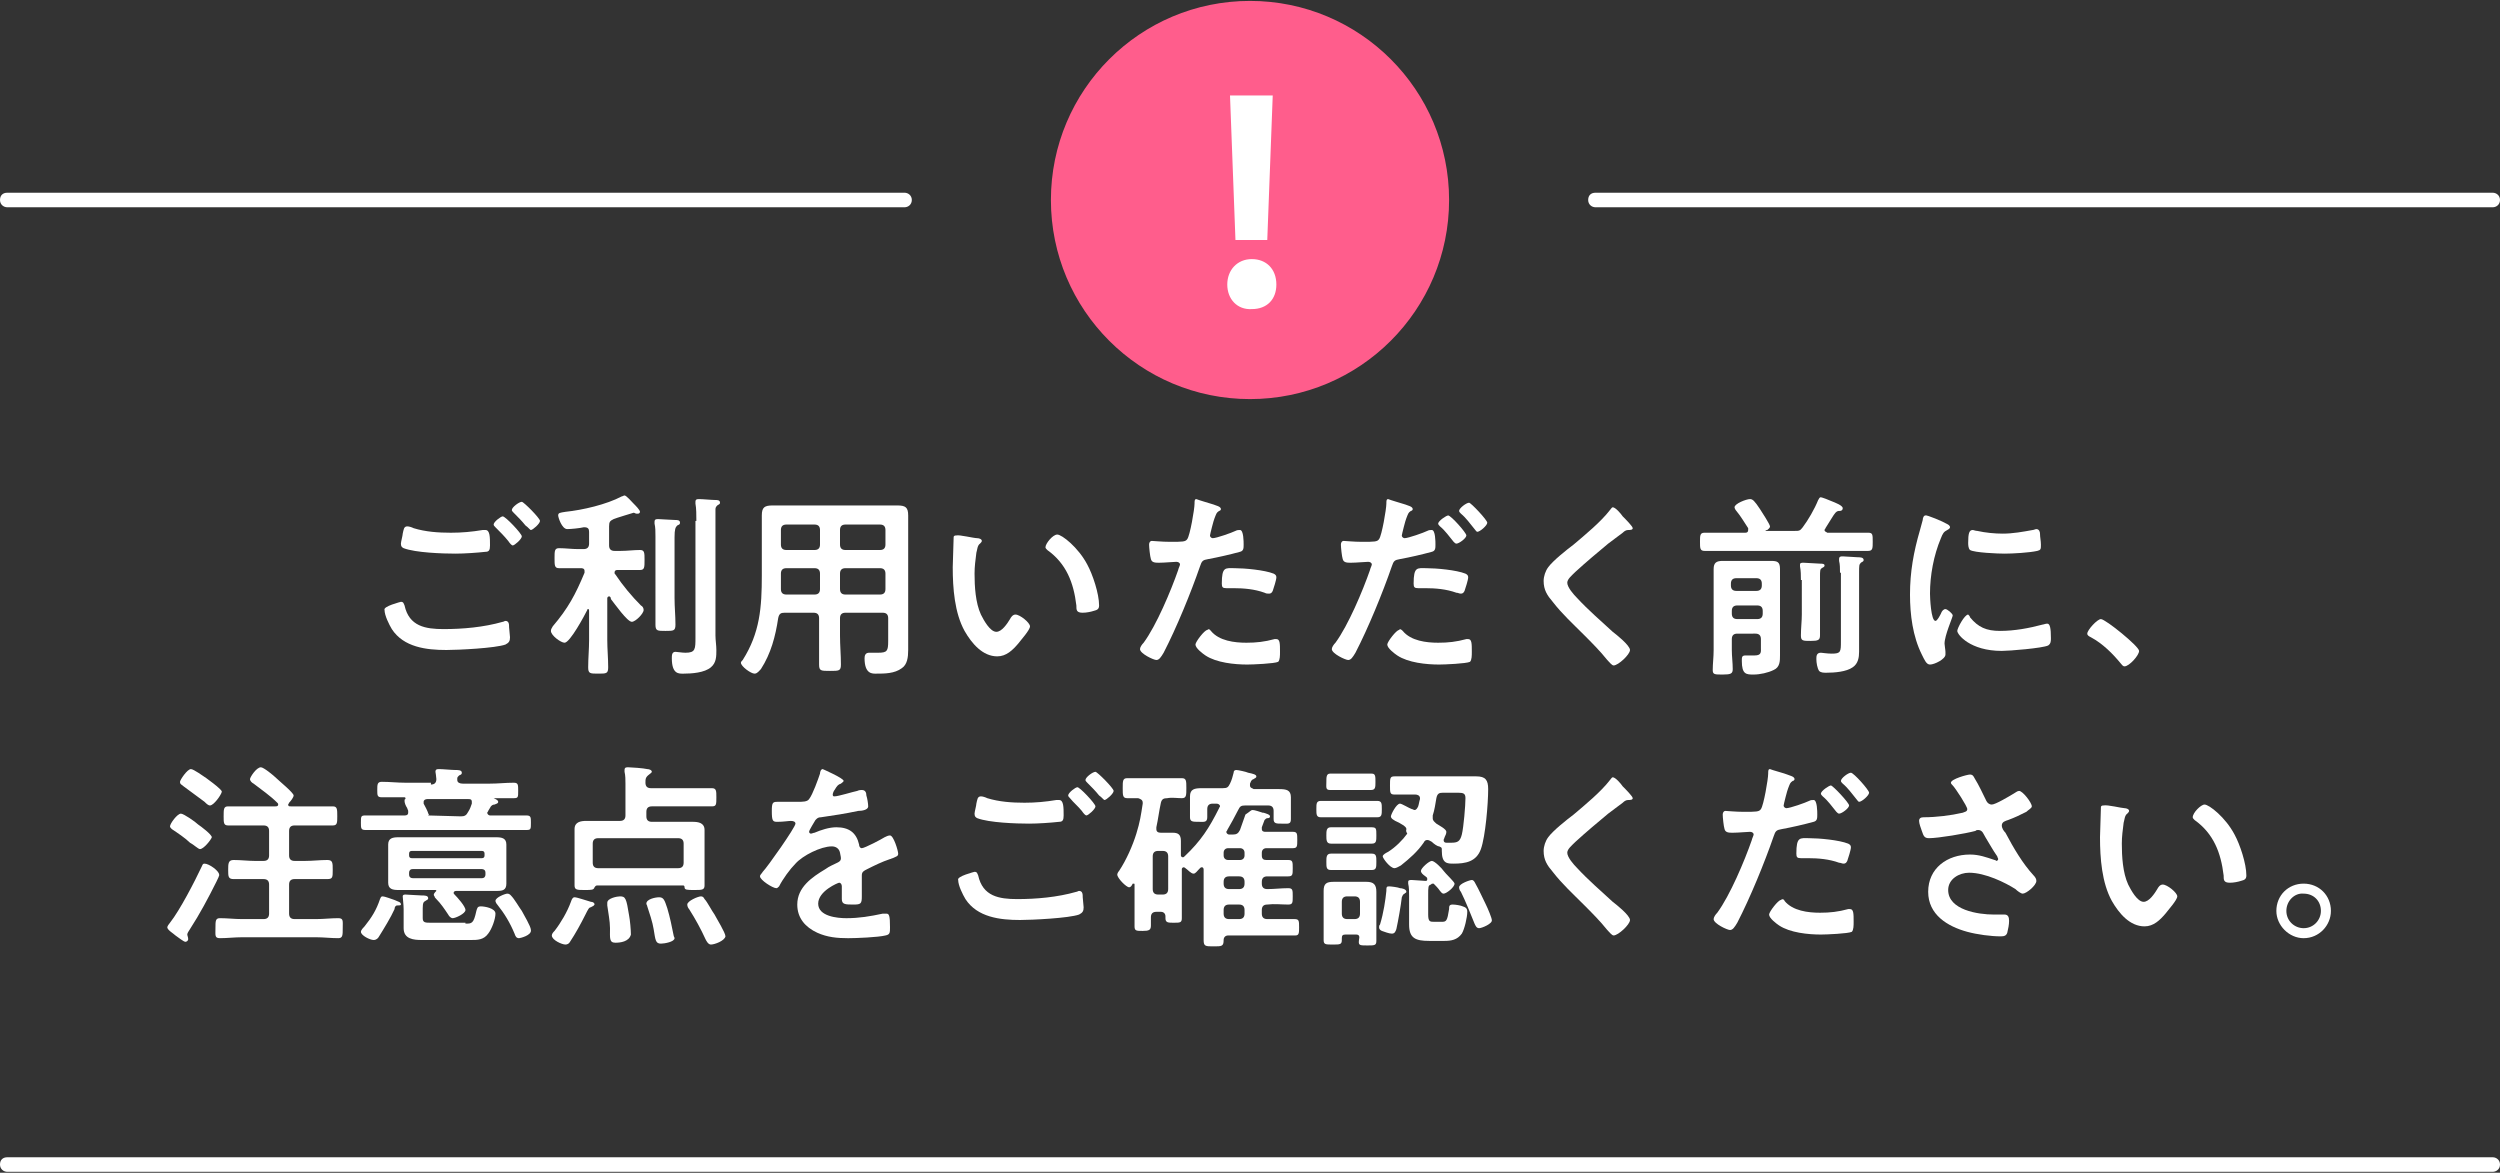 <?xml version="1.0" encoding="utf-8"?>
<!-- Generator: Adobe Illustrator 25.4.1, SVG Export Plug-In . SVG Version: 6.00 Build 0)  -->
<svg version="1.1" id="レイヤー_1" xmlns="http://www.w3.org/2000/svg" xmlns:xlink="http://www.w3.org/1999/xlink" x="0px"
	 y="0px" viewBox="0 0 275 129" style="enable-background:new 0 0 275 129;" xml:space="preserve">
<rect x="0" y="0" width="275" height="129" fill="#333333" stroke="none"/>
<style type="text/css">
	.st0{fill:#FFFFFF;}
	.st1{fill:#FF5D8C;}
</style>
<g>
	<path class="st0" d="M274.2,22.8h-98.7c-0.4,0-0.8-0.3-0.8-0.8s0.3-0.8,0.8-0.8h98.7c0.4,0,0.8,0.3,0.8,0.8S274.6,22.8,274.2,22.8z
		"/>
	<path class="st0" d="M99.5,22.8H0.8C0.4,22.8,0,22.5,0,22s0.3-0.8,0.8-0.8h98.7c0.4,0,0.8,0.3,0.8,0.8S99.9,22.8,99.5,22.8z"/>
</g>
<g>
	<circle class="st1" cx="137.5" cy="22" r="21.9"/>
	<g>
		<path class="st0" d="M135,31.3c0-1.6,1.1-2.8,2.7-2.8c1.6,0,2.7,1.1,2.7,2.8c0,1.6-1,2.7-2.7,2.7C136.1,34.1,135,32.9,135,31.3z
			 M139.4,26.4h-3.5l-0.6-15.9h4.7L139.4,26.4z"/>
	</g>
</g>
<g>
	<g>
		<path class="st0" d="M44.1,66.2c0.3,0,0.3,0.2,0.4,0.4c0.5,2.3,2.3,2.6,4.3,2.6c2.1,0,4.4-0.2,6.5-0.8c0.1,0,0.2-0.1,0.3-0.1
			c0.4,0,0.4,0.4,0.4,0.7c0,0.2,0.1,0.9,0.1,1.1c0,0.4-0.1,0.6-0.5,0.8c-1.1,0.4-5.2,0.6-6.5,0.6c-2.2,0-4.7-0.3-6-2.3
			c-0.3-0.5-0.8-1.5-0.8-2.1C42.1,66.7,44.1,66.2,44.1,66.2z M45.5,58.1c1.3,0.4,2.7,0.5,4.1,0.5c1.2,0,2.3-0.1,3.5-0.3
			c0.1,0,0.2,0,0.3,0c0.5,0,0.5,0.8,0.5,1.7c0,0.5-0.1,0.7-0.5,0.7c-0.9,0.1-2.3,0.2-3.3,0.2c-1.4,0-4.4-0.1-5.7-0.6
			c-0.2-0.1-0.3-0.2-0.3-0.5c0-0.2,0.2-0.9,0.2-1.1c0.1-0.4,0.1-0.8,0.5-0.8C45,57.9,45.3,58,45.5,58.1z M57.4,59c0,0.3-0.8,1-1,1
			c-0.1,0-0.3-0.2-0.5-0.5C55.5,59,55,58.5,54.5,58c-0.1-0.1-0.2-0.2-0.2-0.3c0-0.3,0.8-0.9,1-0.9C55.6,56.8,57.4,58.7,57.4,59z
			 M59.4,57.3c0,0.3-0.8,1-1,1c-0.1,0-0.3-0.3-0.6-0.5c-0.4-0.5-0.8-0.9-1.3-1.4c-0.1-0.1-0.2-0.2-0.2-0.3c0-0.3,0.8-0.9,1.1-0.9
			C57.6,55.2,59.4,57,59.4,57.3z"/>
		<path class="st0" d="M67,65.6c-0.1,0-0.2,0.1-0.2,0.2v4.6c0,1,0.1,2,0.1,3c0,0.7-0.2,0.7-1.1,0.7c-0.9,0-1.1,0-1.1-0.7
			c0-1,0.1-2,0.1-3v-3.2c0-0.1,0-0.2-0.1-0.2c-0.1,0-0.1,0-0.1,0.1c-0.3,0.6-1.9,3.6-2.5,3.6c-0.4,0-1.5-0.8-1.5-1.3
			c0-0.2,0.1-0.3,0.2-0.5c1.7-2,2.5-3.5,3.5-5.9c0-0.1,0-0.1,0-0.2c0-0.3-0.3-0.3-0.4-0.3h-0.3c-0.7,0-1.5,0-2.1,0
			c-0.5,0-0.5-0.3-0.5-1.1c0-0.8,0-1.1,0.5-1.1c0.7,0,1.4,0.1,2.1,0.1h0.6c0.4,0,0.6-0.2,0.6-0.6v-1.3c0-0.3-0.1-0.5-0.5-0.5h-0.1
			c-0.4,0.1-1.4,0.2-1.8,0.2c-0.6,0-1-1.3-1-1.5c0-0.3,0.2-0.3,0.8-0.4c1.9-0.2,4.5-0.8,6.2-1.7c0.1,0,0.2-0.1,0.3-0.1
			c0.2,0,0.8,0.7,1,0.9c0.2,0.2,0.7,0.7,0.7,0.9c0,0.1-0.1,0.2-0.2,0.2c-0.1,0-0.1,0-0.2,0c-0.1,0-0.2-0.1-0.3-0.1
			c0,0-2,0.6-2.2,0.7c-0.4,0.2-0.5,0.3-0.5,0.8V60c0,0.4,0.2,0.6,0.6,0.6h0.7c0.7,0,1.4-0.1,2.1-0.1c0.5,0,0.5,0.3,0.5,1.1
			c0,0.8,0,1.1-0.5,1.1c-0.6,0-1.4,0-2.1,0h-0.4c-0.2,0-0.3,0.1-0.3,0.3c0,0.1,0,0.1,0.1,0.2c0.8,1.2,1.8,2.4,2.8,3.4
			c0.2,0.1,0.3,0.3,0.3,0.5c0,0.4-0.9,1.3-1.3,1.3c-0.5,0-1.9-2-2.3-2.5C67.2,65.7,67.1,65.6,67,65.6z M72.1,59c0-0.5,0-1-0.1-1.4
			c0-0.1,0-0.2,0-0.2c0-0.3,0.2-0.3,0.4-0.3c0.2,0,1.6,0.1,1.9,0.1c0.2,0,0.5,0,0.5,0.3c0,0.2-0.1,0.2-0.3,0.3
			c-0.2,0.2-0.3,0.4-0.3,1.3v6.7c0,1,0.1,1.9,0.1,2.9c0,0.7-0.2,0.7-1.1,0.7c-0.9,0-1.1,0-1.1-0.7c0-1,0-1.9,0-2.9V59z M76.6,57.3
			c0-0.6,0-1.4-0.1-1.9c0-0.1,0-0.1,0-0.2c0-0.3,0.2-0.3,0.4-0.3c0.4,0,1.4,0.1,1.8,0.1c0.2,0,0.5,0,0.5,0.3c0,0.2-0.2,0.2-0.3,0.3
			c-0.2,0.2-0.2,0.3-0.2,0.5c0,0.6,0,1.3,0,1.9v11.9c0,0.5,0.1,1.1,0.1,1.6c0,0.7,0,1.4-0.6,1.9c-0.7,0.6-2.1,0.7-3,0.7
			c-0.5,0-1.3,0.1-1.3-1.7c0-0.3,0-0.7,0.4-0.7c0.2,0,0.7,0.1,1.1,0.1c1.1,0,1.1-0.4,1.1-1.7V57.3z"/>
		<path class="st0" d="M86.3,67.4c-0.4,0-0.6,0.1-0.7,0.6c-0.3,2-0.8,3.9-1.9,5.6c-0.2,0.2-0.4,0.5-0.7,0.5c-0.4,0-1.5-0.8-1.5-1.2
			c0-0.1,0.1-0.2,0.2-0.3c1.9-3,2.1-5.8,2.1-9.3v-4.6c0-0.7,0-1.4,0-2c0-0.9,0.3-1.1,1.2-1.1c0.6,0,1.2,0,1.9,0h9.9
			c0.6,0,1.3,0,1.9,0c0.9,0,1.2,0.2,1.2,1.1c0,0.7,0,1.4,0,2v11.2c0,0.5,0,1.1,0,1.6c0,0.8-0.1,1.6-0.7,2c-0.8,0.6-1.9,0.6-2.8,0.6
			c-0.4,0-1.3,0.1-1.3-1.7c0-0.3,0.1-0.6,0.5-0.6c0.3,0,0.7,0,1,0c1,0,1.1-0.2,1.1-1.3V68c0-0.4-0.2-0.6-0.6-0.6H93
			c-0.4,0-0.6,0.2-0.6,0.6v1.9c0,1.1,0.1,2.1,0.1,3.2c0,0.7-0.2,0.7-1.2,0.7s-1.2,0-1.2-0.7c0-1.1,0-2.1,0-3.2V68
			c0-0.4-0.2-0.6-0.6-0.6H86.3z M86.5,62.5c-0.4,0-0.6,0.2-0.6,0.6v0.3c0,0.5,0,1,0,1.4c0,0.4,0.2,0.6,0.6,0.6h3.1
			c0.4,0,0.6-0.2,0.6-0.6v-1.7c0-0.4-0.2-0.6-0.6-0.6H86.5z M90.2,58.3c0-0.4-0.2-0.6-0.6-0.6h-3.1c-0.4,0-0.6,0.2-0.6,0.6v1.6
			c0,0.4,0.2,0.6,0.6,0.6h3.1c0.4,0,0.6-0.2,0.6-0.6V58.3z M96.8,60.5c0.4,0,0.6-0.2,0.6-0.6v-1.6c0-0.4-0.2-0.6-0.6-0.6H93
			c-0.4,0-0.6,0.2-0.6,0.6v1.6c0,0.4,0.2,0.6,0.6,0.6H96.8z M92.4,64.8c0,0.4,0.2,0.6,0.6,0.6h3.8c0.4,0,0.6-0.2,0.6-0.6v-1.7
			c0-0.4-0.2-0.6-0.6-0.6H93c-0.4,0-0.6,0.2-0.6,0.6V64.8z"/>
		<path class="st0" d="M107.5,59.2c0.2,0,0.5,0.1,0.5,0.3c0,0.1-0.1,0.2-0.2,0.3c-0.3,0.2-0.3,0.7-0.4,1c-0.1,0.8-0.2,1.5-0.2,2.3
			c0,1.4,0.1,3.2,0.7,4.5c0.3,0.6,1,1.9,1.7,1.9c0.6,0,1.2-0.9,1.5-1.4c0.1-0.2,0.3-0.5,0.6-0.5c0.5,0,1.6,0.9,1.6,1.3
			c0,0.4-1,1.5-1.3,1.9c-0.6,0.7-1.3,1.4-2.3,1.4c-1.6,0-2.8-1.4-3.6-2.8c-1.1-2-1.3-4.7-1.3-7c0-0.3,0.1-3.1,0.1-3.3
			c0-0.2,0.2-0.2,0.3-0.2C105.5,58.8,107.1,59.2,107.5,59.2z M116.3,58.8c0.5,0,2.3,1.4,3.3,3.3c0.6,1.1,1.3,3.2,1.3,4.5
			c0,0.4-0.2,0.5-0.6,0.6c-0.3,0.1-0.8,0.2-1.2,0.2c-0.7,0-0.7-0.3-0.7-0.8c-0.3-2.5-1.1-4.6-3.2-6.1c-0.1-0.1-0.2-0.2-0.2-0.3
			C115,59.8,115.8,58.8,116.3,58.8z"/>
		<path class="st0" d="M133.5,55.5c0.2,0.1,0.8,0.2,0.8,0.5c0,0.1-0.1,0.2-0.2,0.2c-0.3,0.2-0.3,0.3-0.5,0.8
			c-0.1,0.2-0.5,1.8-0.5,1.9c0,0.2,0.2,0.3,0.3,0.3c0.4,0,2.1-0.6,2.5-0.8c0.2-0.1,0.3-0.1,0.5-0.1c0.4,0,0.4,1.3,0.4,1.6
			c0,0.4,0,0.7-0.4,0.8c-1.1,0.3-2.4,0.6-3.5,0.8c-0.6,0.1-0.7,0.2-0.9,0.8c-1,2.9-2.6,6.8-4,9.5c-0.3,0.5-0.5,0.8-0.8,0.8
			c-0.3,0-1.8-0.7-1.8-1.2c0-0.2,0.2-0.5,0.4-0.7c1.4-1.9,3-5.7,3.8-8c0-0.1,0.2-0.5,0.2-0.6c0-0.2-0.2-0.3-0.4-0.3
			c-0.3,0-1.3,0.1-1.9,0.1c-0.4,0-0.8,0-0.9-0.4c-0.1-0.3-0.2-1.3-0.2-1.6c0-0.2,0.1-0.4,0.3-0.4c0.2,0,1.1,0.1,2,0.1
			c1.4,0,1.7,0,1.9-0.3c0.3-0.4,0.8-3.3,0.8-3.9c0-0.3,0-0.5,0.2-0.5C131.8,55,133.2,55.4,133.5,55.5z M133.2,69.4
			c0.9,1.1,2.6,1.3,3.9,1.3c1.1,0,2-0.1,3.1-0.4c0.1,0,0.2,0,0.2,0c0.4,0,0.4,0.5,0.4,1.4c0,0.4,0,0.9-0.2,1.1
			c-0.4,0.2-2.8,0.3-3.4,0.3c-1.4,0-3.4-0.2-4.6-1c-0.3-0.2-1.1-0.8-1.1-1.2c0-0.3,1-1.6,1.3-1.6C133,69.1,133.1,69.3,133.2,69.4z
			 M135.8,62.5c1.1,0,3.3,0.2,4.3,0.6c0.2,0.1,0.3,0.2,0.3,0.4c0,0.3-0.3,1.2-0.4,1.5c-0.1,0.2-0.2,0.3-0.4,0.3
			c-0.2,0-0.3,0-0.5-0.1c-1.1-0.4-2.3-0.5-3.4-0.5c-0.3,0-0.5,0-0.8,0c-0.4,0-0.5-0.1-0.5-0.5C134.4,62.3,134.8,62.5,135.8,62.5z"/>
		<path class="st0" d="M154.6,55.5c0.2,0.1,0.8,0.2,0.8,0.5c0,0.1-0.1,0.2-0.2,0.2c-0.3,0.2-0.3,0.3-0.5,0.8
			c-0.1,0.2-0.5,1.8-0.5,1.9c0,0.2,0.2,0.3,0.3,0.3c0.4,0,2.1-0.6,2.5-0.8c0.2-0.1,0.3-0.1,0.5-0.1c0.4,0,0.4,1.3,0.4,1.6
			c0,0.4,0,0.7-0.4,0.8c-1.1,0.3-2.4,0.6-3.5,0.8c-0.6,0.1-0.7,0.2-0.9,0.8c-1,2.9-2.6,6.8-4,9.5c-0.3,0.5-0.5,0.8-0.8,0.8
			c-0.3,0-1.8-0.7-1.8-1.2c0-0.2,0.2-0.5,0.4-0.7c1.4-1.9,3-5.7,3.8-8c0-0.1,0.2-0.5,0.2-0.6c0-0.2-0.2-0.3-0.4-0.3
			c-0.3,0-1.3,0.1-1.9,0.1c-0.4,0-0.8,0-0.9-0.4c-0.1-0.3-0.2-1.3-0.2-1.6c0-0.2,0.1-0.4,0.3-0.4c0.2,0,1.1,0.1,2,0.1
			c1.4,0,1.7,0,1.9-0.3c0.3-0.4,0.8-3.3,0.8-3.9c0-0.3,0-0.5,0.2-0.5C152.9,55,154.3,55.4,154.6,55.5z M154.3,69.4
			c0.9,1.1,2.6,1.3,3.9,1.3c1.1,0,2-0.1,3.1-0.4c0.1,0,0.2,0,0.2,0c0.4,0,0.4,0.5,0.4,1.4c0,0.4,0,0.9-0.2,1.1
			c-0.4,0.2-2.8,0.3-3.4,0.3c-1.4,0-3.4-0.2-4.6-1c-0.3-0.2-1.1-0.8-1.1-1.2c0-0.3,1-1.6,1.3-1.6C154,69.1,154.2,69.3,154.3,69.4z
			 M156.9,62.5c1.1,0,3.3,0.2,4.3,0.6c0.2,0.1,0.3,0.2,0.3,0.4c0,0.3-0.3,1.2-0.4,1.5c-0.1,0.2-0.2,0.3-0.4,0.3
			c-0.2,0-0.3-0.1-0.5-0.1c-1.1-0.4-2.3-0.5-3.4-0.5c-0.3,0-0.5,0-0.8,0c-0.4,0-0.5-0.1-0.5-0.5C155.5,62.3,155.9,62.5,156.9,62.5z
			 M161.3,58.9c0,0.3-0.8,0.9-1.1,0.9c-0.1,0-0.2-0.1-0.3-0.2c-0.5-0.6-0.9-1.2-1.5-1.7c-0.1-0.1-0.2-0.2-0.2-0.3
			c0-0.3,0.9-0.9,1.1-0.9C159.6,56.7,161.3,58.6,161.3,58.9z M163.6,57.5c0,0.3-0.8,1-1.1,1c-0.1,0-0.2-0.2-0.3-0.3
			c-0.5-0.6-0.9-1.2-1.5-1.7c-0.1-0.1-0.2-0.2-0.2-0.3c0-0.3,0.8-0.9,1.1-0.9C161.8,55.3,163.6,57.2,163.6,57.5z"/>
		<path class="st0" d="M179.6,58.1c0,0.2-0.3,0.2-0.5,0.2c-0.2,0-0.4,0.1-0.6,0.3c-0.5,0.4-1.1,0.8-1.6,1.2c-1.2,1-2.4,2-3.6,3.1
			c-0.4,0.4-0.9,0.8-0.9,1.2c0,0.5,0.7,1.3,1.1,1.7c1.2,1.3,2.6,2.5,3.9,3.7c0.4,0.3,1.9,1.5,1.9,2c0,0.5-1.3,1.7-1.8,1.7
			c-0.2,0-0.5-0.4-0.7-0.6c-0.8-1-1.7-1.9-2.6-2.8c-1.2-1.2-2.4-2.3-3.4-3.6c-0.6-0.7-1-1.3-1-2.3c0-0.5,0.2-1.1,0.5-1.5
			c0.5-0.7,2-1.9,2.8-2.5c1.3-1.1,3-2.5,4-3.8c0.1-0.1,0.2-0.3,0.3-0.3c0.3,0,0.9,0.7,1.1,1C178.8,57.1,179.6,57.9,179.6,58.1z"/>
		<path class="st0" d="M194.2,58.3c0,0,0,0.1,0.2,0.1h3c0.5,0,0.6,0,0.9-0.4c0.6-0.8,1.3-2,1.7-3c0.1-0.1,0.1-0.3,0.3-0.3
			c0.1,0,0.9,0.3,1.1,0.4c0.5,0.2,1.3,0.5,1.3,0.8c0,0.3-0.3,0.3-0.3,0.3c-0.2,0-0.3,0-0.5,0.2c-0.2,0.2-0.7,1.1-1.1,1.7
			c0,0.1-0.1,0.1-0.1,0.2c0,0.2,0.2,0.2,0.3,0.3h1.9c0.9,0,1.7,0,2.6,0c0.5,0,0.5,0.2,0.5,1c0,0.7,0,1-0.5,1c-0.9,0-1.7,0-2.6,0
			h-12.8c-0.9,0-1.7,0-2.6,0c-0.5,0-0.5-0.3-0.5-1c0-0.7,0-1,0.5-1c0.9,0,1.7,0,2.6,0h1.9c0.2,0,0.3-0.1,0.3-0.3c0-0.1,0-0.1,0-0.2
			c-0.4-0.6-0.8-1.3-1.3-1.9c-0.1-0.1-0.2-0.3-0.2-0.4c0-0.4,1.3-0.9,1.7-0.9c0.3,0,0.5,0.2,1.1,1.1c0.2,0.3,1.1,1.7,1.1,1.9
			c0,0.2-0.2,0.3-0.3,0.4C194.2,58.3,194.2,58.3,194.2,58.3z M191.1,69.7c-0.4,0-0.6,0.2-0.6,0.6v1.2c0,0.7,0.1,1.4,0.1,2.1
			c0,0.5-0.2,0.6-1.1,0.6c-0.9,0-1.1,0-1.1-0.5c0-0.7,0.1-1.4,0.1-2.2v-7.3c0-0.5,0-1,0-1.6c0-0.7,0.3-0.9,1-0.9c0.5,0,1,0,1.4,0
			h2.5c0.5,0,0.9,0,1.4,0c0.7,0,1,0.1,1,0.9c0,0.5,0,1,0,1.6v6.8c0,0.4,0,0.8,0,1.1c0,0.6,0,1.3-0.7,1.6c-0.6,0.3-1.5,0.5-2.2,0.5
			c-0.8,0-1.3,0-1.3-1.5c0-0.4,0-0.6,0.4-0.6c0.3,0,0.7,0,1,0c0.8,0,0.7-0.4,0.7-0.9v-0.9c0-0.4-0.2-0.6-0.6-0.6H191.1z M193.2,65
			c0.4,0,0.6-0.2,0.6-0.6v-0.2c0-0.4-0.2-0.6-0.6-0.6h-2.2c-0.4,0-0.6,0.2-0.6,0.6v0.2c0,0.4,0.2,0.6,0.6,0.6H193.2z M191.1,66.6
			c-0.4,0-0.6,0.2-0.6,0.6v0.3c0,0.4,0.2,0.6,0.6,0.6h2.2c0.4,0,0.6-0.2,0.6-0.6v-0.3c0-0.4-0.2-0.6-0.6-0.6H191.1z M198.1,63.8
			c0-0.5,0-1-0.1-1.5c0-0.1,0-0.1,0-0.2c0-0.2,0.2-0.2,0.4-0.2c0.3,0,1.5,0.1,1.8,0.1c0.2,0,0.5,0,0.5,0.2c0,0.2-0.2,0.2-0.3,0.3
			c-0.2,0.1-0.2,0.3-0.2,1v4.1c0,0.8,0,1.6,0,2.3c0,0.5-0.2,0.6-1,0.6c-0.9,0-1.1,0-1.1-0.6c0-0.8,0.1-1.6,0.1-2.3V63.8z M202.4,63
			c0-0.5,0-0.9-0.1-1.3c0-0.1,0-0.1,0-0.2c0-0.3,0.2-0.3,0.4-0.3c0.3,0,1.4,0.1,1.7,0.1c0.2,0,0.6,0,0.6,0.3c0,0.2-0.2,0.2-0.3,0.3
			c-0.2,0.2-0.2,0.3-0.2,1.1v7.4c0,0.4,0,0.8,0,1.3c0,0.6-0.1,1.3-0.7,1.7c-0.7,0.5-2,0.6-2.9,0.6c-0.3,0-0.6,0-0.8-0.2
			c-0.2-0.3-0.3-0.9-0.3-1.3c0-0.3,0-0.7,0.5-0.7c0.1,0,0.7,0.1,1.2,0.1c1,0,1-0.2,1-1.4V63z"/>
		<path class="st0" d="M214.1,57.6c0.2,0.1,0.4,0.2,0.4,0.4c0,0.1-0.1,0.2-0.3,0.3c-0.4,0.2-0.5,0.4-0.7,0.9
			c-0.8,1.9-1.2,4.1-1.2,6.1c0,0.4,0.1,3,0.6,3c0.2,0,0.5-0.6,0.6-0.8c0.1-0.3,0.3-0.5,0.5-0.5c0.2,0,0.8,0.5,0.8,0.7
			c0,0.2-0.9,2.2-0.9,3.1c0,0.2,0.1,0.7,0.1,0.9c0,0.1,0,0.2,0,0.3c0,0.5-1.2,1.1-1.7,1.1c-0.4,0-0.6-0.5-0.9-1.1
			c-1-2-1.3-4.4-1.3-6.6c0-2.5,0.4-4.7,1.1-7.1c0.1-0.4,0.2-0.7,0.3-1.1c0-0.2,0.1-0.5,0.3-0.5C211.9,56.6,213.8,57.4,214.1,57.6z
			 M216.7,67.9c0.9,1.1,1.8,1.5,3.3,1.5c1.6,0,3.2-0.3,4.7-0.7c0.1,0,0.3-0.1,0.5-0.1c0.3,0,0.4,0.5,0.4,1.6c0,0.3,0,0.6-0.3,0.8
			c-0.6,0.3-4.3,0.6-5.1,0.6c-3.5,0-4.9-1.8-4.9-2.2c0-0.3,0.8-1.8,1.2-1.8C216.6,67.7,216.7,67.8,216.7,67.9z M217.5,58.4
			c0.9,0.2,1.9,0.3,2.8,0.3c1.1,0,2.2-0.2,3.3-0.4c0.1,0,0.3-0.1,0.4-0.1c0.3,0,0.4,0.3,0.4,0.5c0,0.4,0.1,0.8,0.1,1.2
			c0,0.5,0,0.6-0.4,0.7c-0.9,0.2-2.7,0.3-3.6,0.3c-0.7,0-3.3-0.1-3.8-0.4c-0.2-0.2-0.2-0.6-0.2-0.8c0-1,0.1-1.4,0.5-1.4
			C217.1,58.3,217.3,58.4,217.5,58.4z"/>
		<path class="st0" d="M231.1,68.1c0.5,0,4.2,3,4.2,3.5c0,0.5-1.1,1.7-1.6,1.7c-0.2,0-0.3-0.2-0.4-0.3c-0.9-1.1-2-2.2-3.3-2.9
			c-0.2-0.1-0.4-0.2-0.4-0.4C229.6,69.3,230.7,68.1,231.1,68.1z"/>
		<path class="st0" d="M23.8,97c-0.9,1.8-1.8,3.5-2.9,5.2c-0.1,0.2-0.3,0.4-0.3,0.6c0,0.1,0.1,0.3,0.1,0.5c0,0.2-0.2,0.3-0.3,0.3
			c-0.2,0-0.8-0.5-1.1-0.7c-0.2-0.2-0.9-0.6-0.9-0.9c0-0.1,0.2-0.4,0.3-0.5c1.1-1.4,2.7-4.5,3.5-6.2c0.1-0.2,0.1-0.3,0.3-0.3
			c0.5,0,1.6,0.8,1.6,1.2C24.2,96.2,23.9,96.8,23.8,97z M22,93.4c-0.2,0-0.7-0.5-1.1-0.7c-0.5-0.5-1.4-1.1-2-1.5
			c-0.1-0.1-0.2-0.2-0.2-0.3c0-0.3,0.8-1.4,1.2-1.4c0.3,0,1.6,0.9,1.9,1.2c0.3,0.2,1.5,1.1,1.5,1.4C23.2,92.4,22.4,93.4,22,93.4z
			 M23.1,88.6c-0.2,0-0.4-0.2-0.6-0.4c-0.8-0.6-1.5-1.1-2.3-1.7c-0.2-0.2-0.4-0.2-0.4-0.5c0-0.2,0.8-1.4,1.2-1.4
			c0.3,0,1.4,0.8,1.7,1c0.4,0.3,1.1,0.8,1.5,1.2c0.1,0.1,0.2,0.2,0.2,0.3C24.3,87.5,23.5,88.6,23.1,88.6z M32.4,90.8
			c-0.4,0-0.6,0.2-0.6,0.6v2.7c0,0.4,0.2,0.6,0.6,0.6h1.2c0.8,0,1.6-0.1,2.4-0.1c0.6,0,0.6,0.3,0.6,1.1s0,1-0.6,1
			c-0.8,0-1.6,0-2.4,0h-1.2c-0.4,0-0.6,0.2-0.6,0.6v3.2c0,0.4,0.2,0.6,0.6,0.6h2.4c0.8,0,1.6-0.1,2.4-0.1c0.6,0,0.5,0.3,0.5,1.1
			c0,0.8,0,1.1-0.5,1.1c-0.8,0-1.6-0.1-2.4-0.1h-8.2c-0.8,0-1.6,0.1-2.4,0.1c-0.6,0-0.5-0.3-0.5-1.1c0-0.8,0-1.1,0.5-1.1
			c0.8,0,1.6,0.1,2.4,0.1H29c0.4,0,0.6-0.2,0.6-0.6v-3.2c0-0.4-0.2-0.6-0.6-0.6H28c-0.8,0-1.6,0-2.3,0c-0.6,0-0.6-0.3-0.6-1
			s0-1.1,0.6-1.1c0.8,0,1.6,0.1,2.3,0.1H29c0.4,0,0.6-0.2,0.6-0.6v-2.7c0-0.4-0.2-0.6-0.6-0.6h-1.7c-0.8,0-1.5,0-2.2,0
			c-0.5,0-0.5-0.3-0.5-1c0-0.8,0-1.1,0.5-1.1c0.8,0,1.5,0,2.2,0h3c0.1,0,0.3,0,0.3-0.2c0-0.1,0-0.1-0.1-0.2
			c-0.8-0.8-1.7-1.4-2.6-2.1c-0.2-0.1-0.4-0.3-0.4-0.5s0.7-1.3,1.2-1.3c0.3,0,1.4,0.9,1.7,1.2c0.3,0.3,1.9,1.6,1.9,1.9
			c0,0.2-0.3,0.6-0.5,0.8c0,0.1-0.1,0.1-0.1,0.2c0,0.2,0.1,0.2,0.3,0.2h2.4c0.7,0,1.5,0,2.2,0c0.5,0,0.5,0.3,0.5,1.1
			c0,0.7,0,1-0.5,1c-0.8,0-1.5,0-2.2,0H32.4z"/>
		<path class="st0" d="M47.4,86.3c0.4,0,0.6-0.2,0.6-0.6c0-0.2-0.1-0.8-0.1-0.8c0-0.3,0.2-0.3,0.4-0.3c0.4,0,1.4,0.1,1.8,0.1
			c0.3,0,0.7,0,0.7,0.3c0,0.2-0.1,0.2-0.3,0.3c-0.1,0.1-0.2,0.2-0.2,0.3v0.2c0,0.3,0.3,0.4,0.6,0.4h3c0.9,0,1.7-0.1,2.6-0.1
			c0.5,0,0.5,0.2,0.5,0.9s0,0.8-0.5,0.8c-0.7,0-1.4,0-2.1,0c0,0-0.1,0-0.1,0c0,0,0,0,0,0c0.2,0.1,0.5,0.2,0.5,0.4
			c0,0.2-0.2,0.2-0.4,0.3c-0.2,0-0.3,0.1-0.4,0.2l-0.3,0.5c0,0.1-0.1,0.1-0.1,0.2c0,0.2,0.2,0.3,0.3,0.3h1.4c0.9,0,1.7,0,2.6,0
			c0.5,0,0.5,0.2,0.5,0.8c0,0.7,0,0.8-0.5,0.8c-0.9,0-1.7,0-2.6,0H42.8c-0.9,0-1.7,0-2.6,0c-0.5,0-0.5-0.2-0.5-0.8
			c0-0.7,0-0.8,0.5-0.8c0.9,0,1.7,0,2.6,0h1.7c0.1,0,0.4,0,0.4-0.3c0-0.1,0-0.1,0-0.2c0-0.1-0.1-0.2-0.1-0.3
			c-0.2-0.3-0.3-0.6-0.3-0.8c0-0.1,0-0.2,0.1-0.2c0,0,0,0,0-0.1c0,0,0-0.1-0.1-0.1c-0.9,0-1.7,0-2.5,0c-0.5,0-0.5-0.2-0.5-0.8
			s0-0.9,0.5-0.9c0.9,0,1.7,0.1,2.6,0.1H47.4z M43.7,99.6c-0.2,0-0.3,0.2-0.3,0.4c-0.4,0.9-1.2,2.2-1.7,3c-0.1,0.2-0.3,0.4-0.6,0.4
			c-0.4,0-1.4-0.5-1.4-0.9c0-0.2,0.3-0.5,0.4-0.6c0.8-1,1.3-1.8,1.7-3c0.1-0.2,0.1-0.3,0.3-0.3c0.2,0,1,0.3,1.3,0.4
			c0.4,0.2,0.7,0.2,0.7,0.5C44.1,99.6,43.9,99.6,43.7,99.6z M48,98c0-0.1-0.1-0.1-0.1-0.1h-2.4c-0.5,0-1.1,0-1.7,0
			c-0.6,0-1.1-0.1-1.1-0.8c0-0.4,0-0.8,0-1.2v-1.8c0-0.5,0-0.8,0-1.2c0-0.7,0.5-0.8,1.1-0.8c0.6,0,1.1,0,1.7,0h7.4
			c0.5,0,1.1,0,1.7,0c0.6,0,1.1,0.1,1.1,0.8c0,0.4,0,0.8,0,1.2V96c0,0.4,0,0.8,0,1.2c0,0.7-0.4,0.8-1,0.8c-0.6,0-1.1,0-1.7,0h-2.8
			c-0.2,0-0.3,0.1-0.3,0.2c0,0.1,0,0.1,0.1,0.2c0.3,0.3,1.2,1.3,1.2,1.7c0,0.4-1.1,0.9-1.4,0.9c-0.2,0-0.4-0.2-0.5-0.4
			c-0.4-0.6-0.8-1.2-1.3-1.7c-0.1-0.1-0.2-0.2-0.2-0.3C47.6,98.4,47.8,98.2,48,98C48,98.1,48,98.1,48,98z M51.2,101.6
			c0.7,0,0.9,0,1.2-1.4c0.1-0.3,0.1-0.5,0.5-0.5c0.4,0,1.6,0.2,1.6,0.8c0,0.6-0.4,1.7-0.8,2.2c-0.5,0.7-1.2,0.7-1.9,0.7h-5.4
			c-0.9,0-2-0.1-2-1.3c0-0.3,0-0.5,0-0.8v-1.3c0-0.5-0.1-1.2-0.1-1.4c0-0.2,0.2-0.2,0.3-0.2c0.2,0,1.5,0.1,1.8,0.1
			c0.3,0,0.7,0,0.7,0.3c0,0.2-0.2,0.2-0.3,0.3c-0.2,0.1-0.3,0.2-0.3,0.8v1.1c0,0.5,0.3,0.5,0.9,0.5H51.2z M53,94.4
			c0.2,0,0.3-0.1,0.3-0.3v-0.2c0-0.2-0.1-0.3-0.3-0.3h-7.7c-0.2,0-0.3,0.1-0.3,0.3v0.2c0,0.2,0.1,0.3,0.3,0.3H53z M45.4,95.6
			c-0.3,0-0.4,0.2-0.4,0.4v0.2c0,0.3,0.2,0.4,0.4,0.4H53c0.3,0,0.4-0.2,0.4-0.4V96c0-0.3-0.2-0.4-0.4-0.4H45.4z M47.1,89.7
			C47.1,89.8,47.1,89.8,47.1,89.7l3.6,0.1c0.4,0,0.6-0.1,0.8-0.5c0.2-0.3,0.3-0.6,0.4-0.9c0-0.1,0-0.1,0-0.2c0-0.3-0.2-0.3-0.4-0.3
			H47c-0.2,0-0.4,0.1-0.4,0.3c0,0.1,0,0.1,0,0.2c0.1,0.2,0.5,0.9,0.5,1.1C47.2,89.5,47.2,89.6,47.1,89.7
			C47.1,89.7,47.1,89.7,47.1,89.7z M57.1,103.2c-0.3,0-0.4-0.2-0.5-0.5c-0.5-1.2-1.1-2.2-1.9-3.2c-0.1-0.1-0.2-0.3-0.2-0.4
			c0-0.4,1.1-0.8,1.3-0.8c0.2,0,0.3,0.1,0.4,0.2c0.4,0.4,0.9,1.3,1.2,1.7c0.2,0.4,1,1.7,1,2.1C58.5,102.9,57.2,103.2,57.1,103.2z"/>
		<path class="st0" d="M65,99.8c-0.2,0-0.3,0.2-0.6,0.8c-0.5,1-1.1,2.1-1.7,3c-0.1,0.2-0.3,0.3-0.5,0.3c-0.4,0-1.5-0.5-1.5-1
			c0-0.2,0.2-0.4,0.3-0.5c0.7-0.9,1.4-2.1,1.8-3.2c0.1-0.3,0.2-0.5,0.4-0.5c0.3,0,1.4,0.4,1.8,0.5c0.2,0,0.4,0.1,0.4,0.3
			C65.3,99.7,65.1,99.7,65,99.8z M71.6,86.7H76c0.8,0,1.5,0,2.3,0c0.5,0,0.5,0.3,0.5,1c0,0.8,0,1-0.5,1c-0.8,0-1.5,0-2.3,0h-4.3
			c-0.4,0-0.6,0.2-0.6,0.6v0.5c0,0.4,0.2,0.6,0.6,0.6h2.7c0.6,0,1.2,0,1.8,0c0.6,0,1.3,0.1,1.3,0.9c0,0.4,0,0.8,0,1.3V96
			c0,0.2,0,1.4,0,1.4c0,0.5-0.3,0.5-1.1,0.5c-0.8,0-1.1,0-1.1-0.3c0-0.2-0.1-0.2-0.2-0.2h-9.4c-0.2,0-0.2,0.1-0.3,0.2
			c-0.1,0.3-0.3,0.3-1.1,0.3c-0.8,0-1.1,0-1.1-0.5c0,0,0-1.2,0-1.4v-3.6c0-0.4,0-0.8,0-1.2c0-0.8,0.7-0.9,1.3-0.9c0.6,0,1.2,0,1.8,0
			h1.9c0.4,0,0.6-0.2,0.6-0.6v-3.5c0-0.4,0-0.9-0.1-1.3c0-0.1,0-0.1,0-0.2c0-0.3,0.2-0.3,0.4-0.3c0.3,0,1.7,0.1,2.1,0.2
			c0.2,0,0.5,0.1,0.5,0.3c0,0.1-0.2,0.2-0.3,0.3C71,85.5,71,85.7,71,86.1C71,86.5,71.2,86.7,71.6,86.7z M74.6,95.5
			c0.4,0,0.6-0.2,0.6-0.6v-2.1c0-0.4-0.2-0.6-0.6-0.6h-8.8c-0.4,0-0.6,0.2-0.6,0.6v2.1c0,0.4,0.2,0.6,0.6,0.6H74.6z M67.7,103.7
			c-0.7,0-0.6-0.5-0.6-1.6c0-0.8-0.2-1.7-0.3-2.5c0-0.1,0-0.2,0-0.3c0-0.5,1.1-0.7,1.4-0.7c0.6,0,0.7,0.2,1,2.1
			c0.1,0.5,0.2,1.6,0.2,2.1C69.2,103.6,68.2,103.7,67.7,103.7z M72.7,103.8c-0.6,0-0.6-0.4-0.8-1.6c-0.1-0.7-0.5-1.9-0.7-2.5
			c0-0.1-0.1-0.2-0.1-0.3c0-0.5,1-0.7,1.4-0.7c0.5,0,0.6,0.3,0.9,1.2c0.3,1,0.5,2,0.7,3c0,0.1,0.1,0.2,0.1,0.3
			C74.2,103.6,73.1,103.8,72.7,103.8z M78.2,103.9c-0.3,0-0.5-0.4-0.6-0.6c-0.5-1.1-1.1-2.2-1.8-3.3c-0.1-0.1-0.2-0.3-0.2-0.5
			c0-0.4,1.2-0.9,1.5-0.9c0.2,0,0.3,0.1,0.4,0.3c0.3,0.3,0.8,1.3,1.1,1.7c0.2,0.4,1.2,2,1.2,2.4C79.7,103.5,78.6,103.9,78.2,103.9z"
			/>
		<path class="st0" d="M92.8,85.9c0,0.1-0.2,0.2-0.3,0.3c-0.3,0.1-0.4,0.2-0.7,0.7c-0.1,0.1-0.2,0.4-0.2,0.5c0,0.2,0.1,0.2,0.2,0.2
			c0.4,0,2-0.5,2.5-0.6c0.2-0.1,0.4-0.1,0.5-0.1c0.4,0,0.5,0.3,0.5,0.6c0.1,0.3,0.2,0.9,0.2,1.2c0,0.4-0.7,0.5-1.1,0.5
			c-1.4,0.3-2.7,0.5-4.1,0.7c-0.3,0-0.4,0.1-0.6,0.3c-0.1,0.2-0.7,1.1-0.7,1.3c0,0.1,0.1,0.2,0.2,0.2c0.1,0,0.3-0.1,0.4-0.1
			c0.7-0.3,1.6-0.6,2.4-0.6c1.4,0,2.2,0.6,2.5,1.9c0,0.2,0.1,0.4,0.3,0.4c0.3,0,2.2-1,2.5-1.2c0.2-0.1,0.4-0.2,0.6-0.2
			c0.4,0,0.9,1.7,0.9,2c0,0.3-0.2,0.3-0.6,0.5c-0.1,0-0.2,0.1-0.3,0.1c-0.9,0.3-1.7,0.7-2.5,1.1c-0.4,0.2-0.6,0.3-0.6,0.7v0.3
			c0,0.7,0,1.3,0,2c0,0.8-0.1,0.9-0.9,0.9c-0.9,0-1.3,0-1.3-0.6c0-0.5,0-0.9,0-1.4c0-0.2-0.1-0.4-0.3-0.4c-0.1,0-2.3,0.9-2.3,2.3
			c0,1.4,2.1,1.6,3.1,1.6c1.4,0,2.6-0.2,4-0.5c0.1,0,0.3,0,0.4,0c0.3,0,0.4,0.2,0.4,1.5c0,0.6,0,0.8-0.5,0.9
			c-0.8,0.2-3.2,0.3-4.1,0.3c-1.2,0-2.3-0.1-3.4-0.6c-1.3-0.6-2.2-1.6-2.2-3.1c0-1.9,1.6-3,3.1-3.9c0.4-0.3,0.9-0.5,1.3-0.7
			c0.2-0.1,0.4-0.2,0.4-0.5c0-0.2-0.1-0.5-0.1-0.6c-0.1-0.5-0.5-0.7-0.9-0.7c-1.2,0-3.2,1-4,1.9c-0.6,0.6-1.4,1.7-1.8,2.5
			c-0.1,0.1-0.2,0.2-0.3,0.2c-0.4,0-1.8-0.9-1.8-1.3c0-0.2,0.2-0.3,0.3-0.5c0.5-0.5,3.6-4.9,3.6-5.3c0-0.2-0.2-0.3-0.5-0.3
			c-0.3,0-0.8,0.1-1.5,0.1c-0.5,0-0.6-0.1-0.6-1.2c0-0.9,0.1-1,0.6-1c0.4,0,0.9,0,1.6,0h0.6c0.6,0,1.1,0,1.3-0.3
			c0.4-0.5,1-2.2,1.2-2.8c0-0.2,0.1-0.5,0.3-0.5C90.5,84.6,92.8,85.6,92.8,85.9z"/>
		<path class="st0" d="M107.2,95.9c0.3,0,0.3,0.2,0.4,0.4c0.5,2.3,2.3,2.6,4.3,2.6c2.1,0,4.4-0.2,6.5-0.8c0.1,0,0.2-0.1,0.3-0.1
			c0.4,0,0.4,0.4,0.4,0.7c0,0.2,0.1,0.9,0.1,1.1c0,0.4-0.1,0.6-0.5,0.8c-1.1,0.4-5.2,0.6-6.5,0.6c-2.2,0-4.7-0.3-6-2.3
			c-0.3-0.5-0.8-1.5-0.8-2.1C105.2,96.4,107.2,95.9,107.2,95.9z M108.6,87.8c1.3,0.4,2.7,0.5,4.1,0.5c1.2,0,2.3-0.1,3.5-0.3
			c0.1,0,0.2,0,0.3,0c0.5,0,0.5,0.8,0.5,1.7c0,0.5-0.1,0.7-0.5,0.7c-0.9,0.1-2.3,0.2-3.3,0.2c-1.4,0-4.4-0.1-5.7-0.6
			c-0.2-0.1-0.3-0.2-0.3-0.5c0-0.2,0.2-0.9,0.2-1.1c0.1-0.4,0.1-0.8,0.5-0.8C108.1,87.6,108.4,87.7,108.6,87.8z M120.5,88.7
			c0,0.3-0.8,1-1,1c-0.1,0-0.3-0.2-0.5-0.5c-0.4-0.5-0.9-0.9-1.3-1.4c-0.1-0.1-0.2-0.2-0.2-0.3c0-0.3,0.8-0.9,1-0.9
			C118.7,86.5,120.5,88.4,120.5,88.7z M122.5,87c0,0.3-0.8,1-1,1c-0.1,0-0.3-0.3-0.6-0.5c-0.4-0.5-0.8-0.9-1.3-1.4
			c-0.1-0.1-0.2-0.2-0.2-0.3c0-0.3,0.8-0.9,1.1-0.9C120.7,84.9,122.5,86.7,122.5,87z"/>
		<path class="st0" d="M137.8,89.1c0.2,0,0.8,0.2,1.1,0.3c0,0,0.1,0,0.1,0c0.3,0.1,0.7,0.2,0.7,0.4c0,0.2-0.2,0.2-0.3,0.2
			c-0.1,0-0.2,0.1-0.3,0.2c-0.1,0.3-0.2,0.5-0.3,0.8c0,0.1,0,0.1,0,0.2c0,0.3,0.3,0.3,0.4,0.3h0.6c0.8,0,1.6,0,2.4,0
			c0.5,0,0.5,0.2,0.5,0.9c0,0.7,0,0.9-0.5,0.9c-0.8,0-1.6,0-2.4,0h-0.5c-0.3,0-0.5,0.2-0.5,0.5v0.3c0,0.4,0.2,0.5,0.5,0.5h0.2
			c0.7,0,1.4,0,2.2,0c0.5,0,0.5,0.2,0.5,0.9c0,0.7,0,0.9-0.5,0.9c-0.7,0-1.4,0-2.2,0h-0.1c-0.4,0-0.6,0.2-0.6,0.6v0.2
			c0,0.4,0.2,0.6,0.6,0.6c0.8,0,1.5-0.1,2.3-0.1c0.5,0,0.5,0.2,0.5,0.9c0,0.7,0,0.9-0.5,0.9c-0.8,0-1.5-0.1-2.3,0
			c-0.4,0-0.6,0.2-0.6,0.6v0.4c0,0.4,0.2,0.6,0.6,0.6h0.8c0.7,0,1.5,0,2.2,0c0.5,0,0.5,0.2,0.5,0.9c0,0.6,0,0.9-0.4,0.9
			c-0.8,0-1.5,0-2.2,0h-5.2c-0.3,0-0.5,0.2-0.5,0.5c0,0.7-0.2,0.7-1.1,0.7s-1.1,0-1.1-0.7c0-0.8,0-1.7,0-2.6v-5.1
			c0-0.1,0-0.3-0.2-0.3c-0.1,0-0.1,0-0.2,0.1l-0.1,0.1c-0.2,0.2-0.4,0.5-0.6,0.5c-0.3,0-0.6-0.4-0.9-0.6c0,0-0.1-0.1-0.2-0.1
			c-0.1,0-0.2,0.1-0.2,0.2v3.6c0,0.6,0,1.2,0,1.8c0,0.5-0.2,0.5-0.9,0.5c-0.6,0-0.9,0-0.9-0.5c0-0.1,0-0.2,0-0.2
			c0-0.3-0.2-0.5-0.5-0.5h-0.5c-0.4,0-0.6,0.2-0.6,0.6c0,0.3,0,0.6,0,0.9c0,0.5-0.2,0.6-0.9,0.6c-0.7,0-0.9,0-0.9-0.5
			c0-0.6,0-1.2,0-1.8v-2.8c0-0.1,0-0.1-0.1-0.1c0,0-0.1,0-0.1,0c-0.1,0.2-0.2,0.4-0.4,0.4c-0.3,0-1.3-1-1.3-1.4
			c0-0.1,0.1-0.3,0.2-0.4c0.8-1.2,1.5-2.8,1.9-4.1c0.4-1.3,0.5-2,0.7-3.3v-0.1c0-0.3-0.2-0.4-0.5-0.5c-0.2,0-1.1,0-1.2,0
			c-0.5,0-0.5-0.3-0.5-1.1c0-0.8,0-1.1,0.5-1.1c0.5,0,1.1,0,1.8,0h2.4c0.6,0,1.3,0,1.8,0c0.5,0,0.5,0.3,0.5,1.1c0,0.8,0,1.1-0.5,1.1
			c-0.5,0-1.1-0.1-1.6,0c-0.4,0-0.6,0.1-0.7,0.5c-0.2,0.9-0.3,1.8-0.5,2.7c0,0,0,0.1,0,0.2c0,0.3,0.2,0.4,0.5,0.4h0.4
			c0.4,0,0.7,0,0.9,0c0.6,0,0.9,0.2,0.9,0.9c0,0.5,0,1.1,0,1.6c0,0.1,0.1,0.2,0.2,0.2c0.1,0,0.1,0,0.2-0.1c1.8-1.7,2.7-3.1,3.8-5.3
			c0-0.1,0.1-0.1,0.1-0.2c0-0.2-0.2-0.3-0.4-0.3h-0.4c-0.4,0-0.6,0.2-0.6,0.6c0,0.3,0,0.6,0,0.9c0,0.6-0.4,0.5-0.9,0.5
			c-0.7,0-1,0-1-0.5c0-0.3,0-0.7,0-1v-0.3c0-0.4,0-0.7,0-1c0-0.8,0.5-0.9,1.3-0.9c0.4,0,0.9,0,1.4,0h0.9c0.5,0,0.6-0.1,0.8-0.5
			c0.2-0.4,0.3-0.8,0.4-1.2c0-0.2,0.1-0.3,0.3-0.3c0.2,0,1.1,0.2,1.3,0.3c0.5,0.1,0.9,0.2,0.9,0.4c0,0.2-0.2,0.2-0.3,0.3
			c-0.3,0.1-0.3,0.3-0.4,0.5c0,0.1,0,0.1,0,0.2c0,0.3,0.3,0.3,0.4,0.4h1.4c0.6,0,1,0,1.4,0c0.8,0,1.3,0.1,1.3,0.9c0,0.3,0,0.7,0,1
			v0.4c0,0.3,0,0.7,0,1c0,0.6-0.3,0.5-1,0.5c-0.6,0-0.9,0-0.9-0.5c0-0.2,0-0.7,0-0.9c0-0.4-0.2-0.6-0.6-0.6h-2.5
			c-0.5,0-0.6,0.1-0.8,0.5c-0.4,0.8-0.8,1.5-1.2,2.2c0,0.1-0.1,0.1-0.1,0.2c0,0.2,0.2,0.3,0.3,0.3h0.4c0.4,0,0.6-0.1,0.8-0.5
			c0.2-0.6,0.4-1.1,0.6-1.7C137.6,89.2,137.6,89.1,137.8,89.1z M127.9,98.4c0.4,0,0.6-0.2,0.6-0.6v-3.6c0-0.4-0.2-0.6-0.6-0.6h-0.5
			c-0.4,0-0.6,0.2-0.6,0.6v3.6c0,0.4,0.2,0.6,0.6,0.6H127.9z M135.1,93.3c-0.3,0-0.5,0.2-0.5,0.5v0.3c0,0.3,0.2,0.5,0.5,0.5h1.3
			c0.3,0,0.5-0.2,0.5-0.5v-0.3c0-0.3-0.2-0.5-0.5-0.5H135.1z M136.3,97.8c0.4,0,0.6-0.2,0.6-0.6V97c0-0.4-0.2-0.6-0.6-0.6h-1.1
			c-0.4,0-0.6,0.2-0.6,0.6v0.2c0,0.4,0.2,0.6,0.6,0.6H136.3z M135.2,99.5c-0.4,0-0.6,0.2-0.6,0.6v0.4c0,0.4,0.2,0.6,0.6,0.6h1.1
			c0.4,0,0.6-0.2,0.6-0.6v-0.4c0-0.4-0.2-0.6-0.6-0.6H135.2z"/>
		<path class="st0" d="M147,89.9c-0.6,0-1.2,0-1.7,0c-0.5,0-0.5-0.3-0.5-0.9c0-0.6,0-0.9,0.5-0.9c0.6,0,1.1,0,1.7,0h2.8
			c0.6,0,1.1,0,1.7,0c0.5,0,0.5,0.3,0.5,0.9c0,0.6,0,0.9-0.5,0.9c-0.6,0-1.1,0-1.7,0H147z M149.2,102.8H148c-0.3,0-0.4,0.1-0.4,0.4
			v0.2c0,0.5-0.2,0.5-1,0.5c-0.8,0-1,0-1-0.5c0-0.5,0-1.1,0-1.6v-2.5c0-0.5,0-0.9,0-1.3c0-0.8,0.3-1,1.1-1c0.4,0,0.8,0,1.1,0h1.4
			c0.4,0,0.8,0,1.1,0c0.8,0,1.1,0.3,1.1,1.1c0,0.4,0,0.9,0,1.3v2.5c0,0.5,0,1.1,0,1.6c0,0.5-0.2,0.5-1,0.5c-0.9,0-1,0-0.9-0.7
			C149.6,102.9,149.4,102.8,149.2,102.8z M148,92.8c-0.5,0-1.1,0-1.6,0c-0.5,0-0.5-0.4-0.5-0.9c0-0.5,0-0.9,0.5-0.9
			c0.6,0,1.1,0,1.6,0h1.3c0.7,0,1.2,0,1.5,0c0.6,0,0.6,0.1,0.6,0.9c0,0.6,0,0.9-0.5,0.9c-0.5,0-1.1,0-1.6,0H148z M148,95.7
			c-0.5,0-1.1,0-1.6,0c-0.5,0-0.5-0.3-0.5-0.9c0-0.5,0-0.9,0.5-0.9c0.6,0,1.1,0,1.6,0h1.3c0.5,0,1.1,0,1.6,0c0.5,0,0.5,0.3,0.5,0.9
			c0,0.6,0,0.9-0.5,0.9c-0.5,0-1.1,0-1.6,0H148z M147.7,86.9c-0.5,0-1.1,0-1.4,0c-0.5,0-0.4-0.3-0.4-0.9c0-0.5,0-0.9,0.4-0.9
			c0.5,0,0.9,0,1.4,0h1.8c0.5,0,0.9,0,1.4,0c0.4,0,0.4,0.3,0.4,0.9c0,0.6,0,0.9-0.5,0.9c-0.4,0-0.9,0-1.4,0H147.7z M149,101.1
			c0.4,0,0.6-0.2,0.6-0.6v-1.3c0-0.4-0.2-0.6-0.6-0.6h-0.8c-0.4,0-0.6,0.2-0.6,0.6v1.3c0,0.4,0.2,0.6,0.6,0.6H149z M154.5,98.3
			c-0.2,0.1-0.2,0.2-0.3,0.4c-0.1,0.9-0.4,2.6-0.6,3.5c-0.1,0.3-0.2,0.5-0.5,0.5c-0.3,0-0.8-0.2-1.1-0.3c-0.2-0.1-0.3-0.2-0.3-0.4
			c0-0.1,0-0.2,0.1-0.3c0.4-1.3,0.6-2.7,0.7-3.7c0-0.4,0-0.5,0.3-0.5c0.2,0,1,0.1,1.2,0.2c0.2,0,0.7,0.1,0.7,0.4
			C154.7,98.2,154.6,98.2,154.5,98.3z M154.7,91.2c0-0.2-0.2-0.3-0.3-0.4c-0.2-0.1-0.3-0.2-0.5-0.3c-0.7-0.3-0.9-0.5-0.9-0.7
			c0-0.2,0.6-1.4,1-1.4c0.2,0,1,0.5,1.3,0.6c0.1,0,0.2,0.1,0.3,0.1c0.2,0,0.3-0.2,0.4-0.4c0.1-0.3,0.1-0.5,0.2-0.8v-0.1
			c0-0.3-0.3-0.4-0.5-0.4h-0.3c-0.7,0-1.4,0-2,0c-0.5,0-0.5-0.2-0.5-1c0-0.8,0-1,0.5-1c0.7,0,1.3,0,2,0h5c0.6,0,1.3,0,2,0
			c1,0,1.3,0.4,1.3,1.4c0,1.6-0.3,5.2-0.8,6.6c-0.5,1.4-1.7,1.6-3,1.6c-0.7,0-1.3,0-1.3-1.4v-0.2c0-0.2-0.1-0.2-0.3-0.3
			c-0.2,0-0.6-0.3-0.8-0.5c-0.2-0.1-0.3-0.2-0.5-0.2c-0.2,0-0.3,0.1-0.4,0.3c-0.7,1-1.5,1.7-2.5,2.5c-0.2,0.1-0.5,0.3-0.7,0.3
			c-0.5,0-1.3-1.1-1.3-1.3c0-0.2,0.4-0.4,0.6-0.5c0.8-0.5,1.6-1.3,2.1-2C154.6,91.4,154.7,91.3,154.7,91.2z M157.1,98.5v2.1
			c0,0.8,0.2,0.8,0.7,0.8h0.8c0.5,0,0.6-0.1,0.8-1.4c0-0.3,0-0.5,0.4-0.5c0.3,0,0.9,0.1,1.1,0.2c0.3,0.1,0.5,0.2,0.5,0.6
			c0,0.6-0.3,1.9-0.6,2.4c-0.5,0.7-1.2,0.8-1.9,0.8h-1.7c-1.5,0-2.2-0.3-2.2-1.8c0-0.4,0-0.8,0-1.1v-2c0-0.5,0-1-0.1-1.4
			c0-0.1,0-0.2,0-0.2c0-0.2,0.2-0.2,0.4-0.2c0.3,0,1.2,0.1,1.5,0.1c0.1,0,0.2,0,0.2-0.2s-0.1-0.2-0.2-0.3c-0.3-0.2-0.5-0.4-0.5-0.6
			c0-0.3,0.9-1.1,1.2-1.1c0.3,0,1.1,0.8,1.3,1.1s1.2,1.2,1.2,1.4c0,0.4-0.9,1.1-1.2,1.1c-0.2,0-0.3-0.2-0.4-0.3
			c-0.2-0.3-0.5-0.6-0.7-0.8c0,0,0,0-0.1,0c-0.1,0-0.1,0-0.2,0.1C157.1,97.4,157.1,97.5,157.1,98.5z M158.8,92.4
			c0,0.2,0.1,0.3,0.3,0.3c0.2,0,0.3,0,0.5,0c0.7,0,1-0.1,1.2-0.9c0.2-0.8,0.4-3.2,0.4-4c0-0.5-0.2-0.6-0.8-0.6h-1.7
			c-0.4,0-0.6,0.1-0.7,0.6c-0.1,0.6-0.2,1.3-0.4,1.9c0,0.1,0,0.2,0,0.3c0,0.3,0.2,0.4,0.4,0.6c0.3,0.2,1.1,0.6,1.1,0.9
			c0,0.2-0.1,0.4-0.2,0.6C158.9,92.2,158.8,92.3,158.8,92.4z M162.7,102.1c-0.3,0-0.4-0.3-0.5-0.5c-0.4-1-1-2.5-1.5-3.5
			c-0.1-0.1-0.2-0.3-0.2-0.5c0-0.4,1.2-0.8,1.4-0.8c0.2,0,0.3,0.2,0.4,0.4c0.4,0.7,0.7,1.4,1.1,2.2c0.3,0.6,0.7,1.6,0.7,1.8
			C164.2,101.6,163,102.1,162.7,102.1z"/>
		<path class="st0" d="M179.6,87.8c0,0.2-0.3,0.2-0.5,0.2c-0.2,0-0.4,0.1-0.6,0.3c-0.5,0.4-1.1,0.8-1.6,1.2c-1.2,1-2.4,2-3.6,3.1
			c-0.4,0.4-0.9,0.8-0.9,1.2c0,0.5,0.7,1.3,1.1,1.7c1.2,1.3,2.6,2.5,3.9,3.7c0.4,0.3,1.9,1.5,1.9,2c0,0.5-1.3,1.7-1.8,1.7
			c-0.2,0-0.5-0.4-0.7-0.6c-0.8-1-1.7-1.9-2.6-2.8c-1.2-1.2-2.4-2.3-3.4-3.6c-0.6-0.7-1-1.3-1-2.3c0-0.5,0.2-1.1,0.5-1.5
			c0.5-0.7,2-1.9,2.8-2.5c1.3-1.1,3-2.5,4-3.8c0.1-0.1,0.2-0.3,0.3-0.3c0.3,0,0.9,0.7,1.1,1C178.8,86.8,179.6,87.6,179.6,87.8z"/>
		<path class="st0" d="M196.6,85.2c0.2,0.1,0.8,0.2,0.8,0.5c0,0.1-0.1,0.2-0.2,0.2c-0.3,0.2-0.3,0.3-0.5,0.8
			c-0.1,0.2-0.5,1.8-0.5,1.9c0,0.2,0.2,0.3,0.3,0.3c0.4,0,2.1-0.6,2.5-0.8c0.2-0.1,0.3-0.1,0.5-0.1c0.4,0,0.4,1.3,0.4,1.6
			c0,0.4,0,0.7-0.4,0.8c-1.1,0.3-2.4,0.6-3.5,0.8c-0.6,0.1-0.7,0.2-0.9,0.8c-1,2.9-2.6,6.8-4,9.5c-0.3,0.5-0.5,0.8-0.8,0.8
			c-0.3,0-1.8-0.7-1.8-1.2c0-0.2,0.2-0.5,0.4-0.7c1.4-1.9,3-5.7,3.8-8c0-0.1,0.2-0.5,0.2-0.6c0-0.2-0.2-0.3-0.4-0.3
			c-0.3,0-1.3,0.1-1.9,0.1c-0.4,0-0.8,0-0.9-0.4c-0.1-0.3-0.2-1.3-0.2-1.6c0-0.2,0.1-0.4,0.3-0.4c0.2,0,1.1,0.1,2,0.1
			c1.4,0,1.7,0,1.9-0.3c0.3-0.4,0.8-3.3,0.8-3.9c0-0.3,0-0.5,0.2-0.5C194.9,84.7,196.4,85.1,196.6,85.2z M196.3,99.1
			c0.9,1.1,2.6,1.3,3.9,1.3c1.1,0,2-0.1,3.1-0.4c0.1,0,0.2,0,0.2,0c0.4,0,0.4,0.5,0.4,1.4c0,0.4,0,0.9-0.2,1.1
			c-0.4,0.2-2.8,0.3-3.4,0.3c-1.4,0-3.4-0.2-4.6-1c-0.3-0.2-1.1-0.8-1.1-1.2c0-0.3,1-1.6,1.3-1.6C196.1,98.8,196.3,99,196.3,99.1z
			 M199,92.2c1.1,0,3.3,0.2,4.3,0.6c0.2,0.1,0.3,0.2,0.3,0.4c0,0.3-0.3,1.2-0.4,1.5c-0.1,0.2-0.2,0.3-0.4,0.3
			c-0.2,0-0.3-0.1-0.5-0.1c-1.1-0.4-2.3-0.5-3.4-0.5c-0.3,0-0.5,0-0.8,0c-0.4,0-0.5-0.1-0.5-0.5C197.6,92,198,92.2,199,92.2z
			 M203.4,88.6c0,0.3-0.8,0.9-1.1,0.9c-0.1,0-0.2-0.1-0.3-0.2c-0.5-0.6-0.9-1.2-1.5-1.7c-0.1-0.1-0.2-0.2-0.2-0.3
			c0-0.3,0.9-0.9,1.1-0.9C201.6,86.4,203.4,88.3,203.4,88.6z M205.6,87.2c0,0.3-0.8,1-1.1,1c-0.1,0-0.2-0.2-0.3-0.3
			c-0.5-0.6-0.9-1.2-1.5-1.7c-0.1-0.1-0.2-0.2-0.2-0.3c0-0.3,0.8-0.9,1.1-0.9C203.9,85,205.6,86.9,205.6,87.2z"/>
		<path class="st0" d="M217.2,85.6c0.5,0.8,0.9,1.7,1.3,2.5c0.1,0.2,0.3,0.4,0.6,0.4c0.4,0,1.9-0.9,2.4-1.2c0.2-0.1,0.4-0.3,0.6-0.3
			c0.4,0,1.4,1.3,1.4,1.7c0,0.2-0.4,0.4-0.6,0.6c-0.8,0.4-1.2,0.6-2,0.9c-0.3,0.1-0.7,0.2-0.7,0.6c0,0.3,0.2,0.6,0.4,0.8
			c0.9,1.7,1.9,3.4,3.1,4.7c0.2,0.2,0.3,0.4,0.3,0.6c0,0.5-1.1,1.4-1.5,1.4c-0.2,0-0.6-0.3-0.8-0.5c-1.1-0.7-3.3-1.8-5.1-1.8
			c-1.1,0-2.3,0.7-2.3,1.9c0,2.2,3.3,2.7,5,2.7c0.5,0,0.9,0,1.2,0c0.4,0,0.5,0.3,0.5,0.7c0,0.4-0.1,0.9-0.2,1.3
			c-0.1,0.3-0.3,0.4-0.7,0.4c-1.1,0-2.6-0.2-3.7-0.5c-2.2-0.6-4.3-1.9-4.3-4.4c0-2.6,2.1-4.1,4.6-4.1c1,0,1.8,0.3,2.7,0.6
			c0.1,0,0.2,0.1,0.2,0.1c0.1,0,0.2-0.1,0.2-0.2c0-0.1-0.1-0.2-0.1-0.3c-0.5-0.7-0.8-1.3-1.3-2.1c-0.2-0.3-0.3-0.8-0.8-0.8
			c-0.1,0-0.2,0-0.3,0.1c-1.1,0.3-4.1,0.8-5.1,0.8c-0.5,0-0.6-0.2-0.8-0.8c-0.1-0.3-0.3-0.8-0.3-1.1c0-0.3,0.2-0.4,0.5-0.4
			c1.4,0,3-0.2,4.3-0.5c0.2-0.1,0.5-0.1,0.5-0.4c0-0.3-1.3-2.3-1.6-2.6c-0.1-0.1-0.2-0.2-0.2-0.3c0-0.4,1.8-0.9,2.1-0.9
			C217,85.2,217.1,85.4,217.2,85.6z"/>
		<path class="st0" d="M233.7,88.9c0.2,0,0.5,0.1,0.5,0.3c0,0.1-0.1,0.2-0.2,0.3c-0.3,0.2-0.3,0.7-0.4,1c-0.1,0.8-0.2,1.5-0.2,2.3
			c0,1.4,0.1,3.2,0.7,4.5c0.3,0.6,1,1.9,1.7,1.9c0.6,0,1.2-0.9,1.5-1.4c0.1-0.2,0.3-0.5,0.6-0.5c0.5,0,1.6,0.9,1.6,1.3
			c0,0.4-1,1.5-1.3,1.9c-0.6,0.7-1.3,1.4-2.3,1.4c-1.6,0-2.8-1.4-3.6-2.8c-1.1-2-1.3-4.7-1.3-7c0-0.3,0.1-3.1,0.1-3.3
			c0-0.2,0.2-0.2,0.3-0.2C231.8,88.5,233.4,88.9,233.7,88.9z M242.5,88.5c0.5,0,2.3,1.4,3.3,3.3c0.6,1.1,1.3,3.2,1.3,4.5
			c0,0.4-0.2,0.5-0.6,0.6c-0.3,0.1-0.8,0.2-1.2,0.2c-0.7,0-0.7-0.3-0.7-0.8c-0.3-2.5-1.1-4.6-3.2-6.1c-0.1-0.1-0.2-0.2-0.2-0.3
			C241.2,89.4,242.1,88.5,242.5,88.5z"/>
		<path class="st0" d="M256.4,100.2c0,1.6-1.3,3-3,3c-1.6,0-3-1.4-3-3c0-1.7,1.3-3,3-3S256.4,98.5,256.4,100.2z M251.5,100.2
			c0,1.1,0.9,1.9,1.9,1.9c1.1,0,1.9-0.9,1.9-1.9c0-1.1-0.8-1.9-1.9-1.9C252.4,98.2,251.5,99.1,251.5,100.2z"/>
	</g>
</g>
<path class="st0" d="M274.2,128.9H0.8c-0.4,0-0.8-0.3-0.8-0.8s0.3-0.8,0.8-0.8h273.4c0.4,0,0.8,0.3,0.8,0.8S274.6,128.9,274.2,128.9
	z"/>
</svg>
